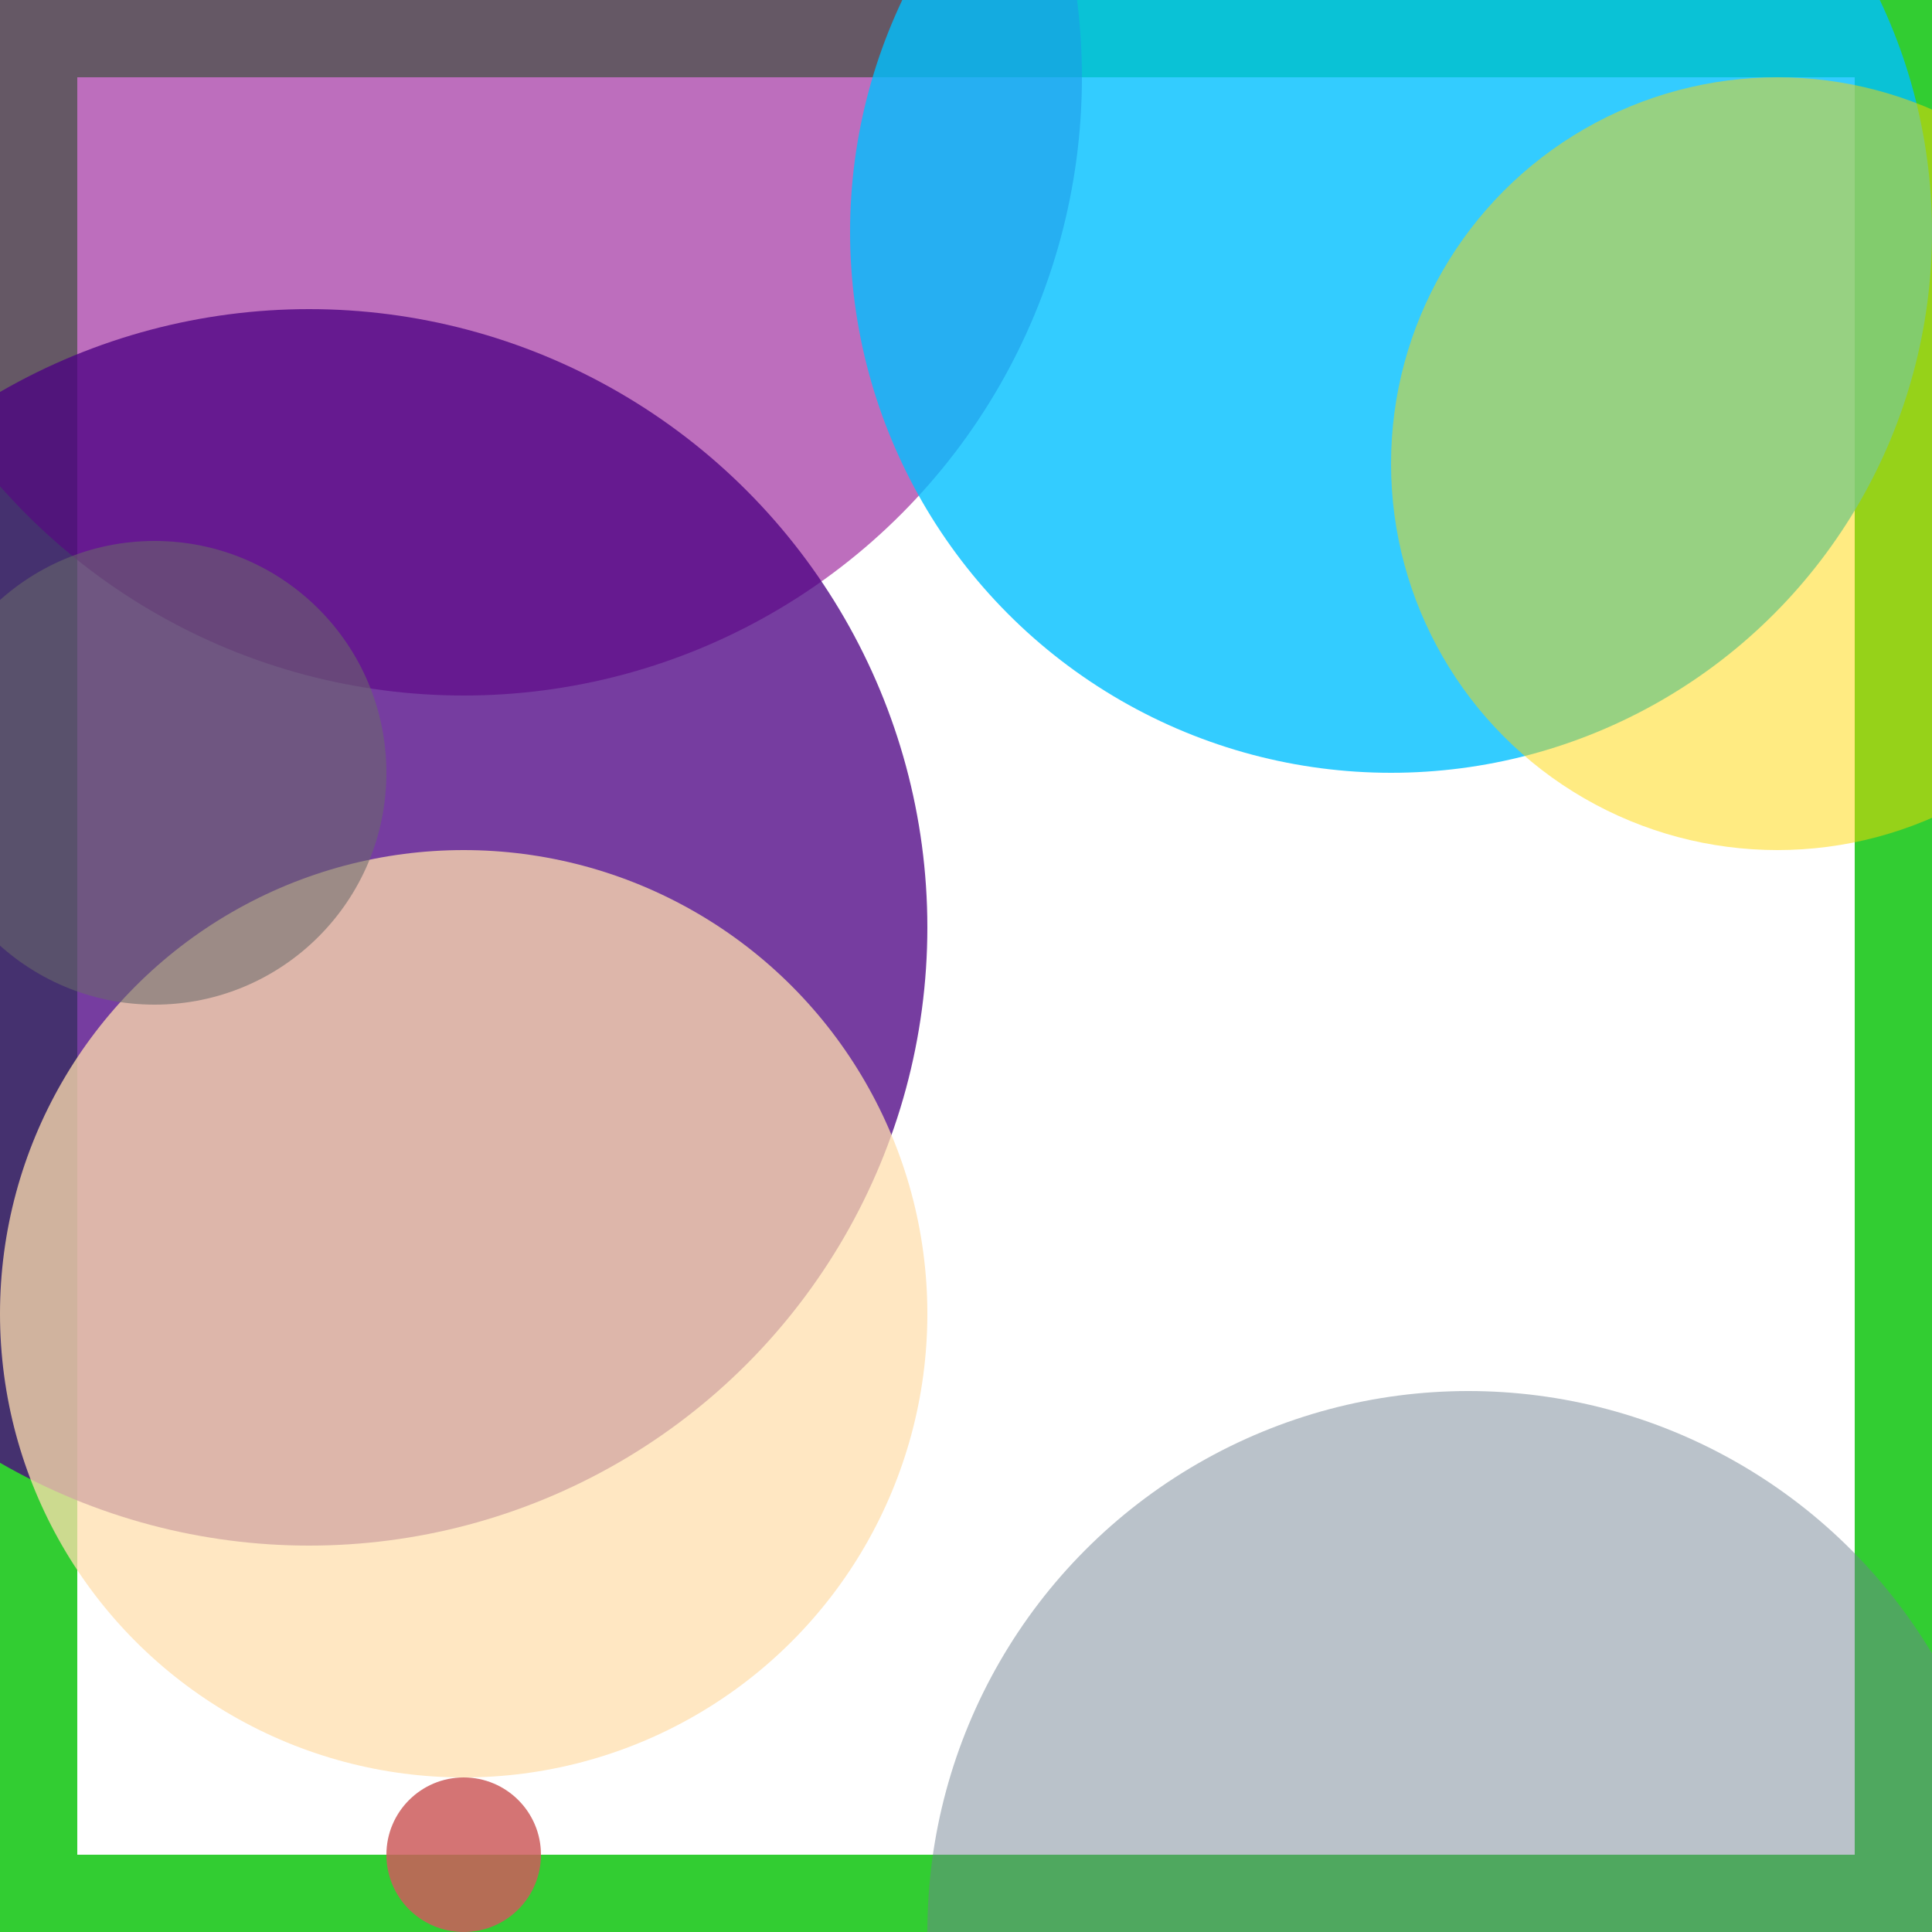<svg viewBox="0 0 25 25" width="25" height="25" xmlns="http://www.w3.org/2000/svg"><rect width="25" height="25" fill="none" stroke="limegreen" stroke-width="2"/>
<circle cx="6" cy="1" r="8" fill="darkmagenta" fill-opacity="0.57"/>
<circle cx="19" cy="25" r="7" fill="slategrey" fill-opacity="0.48"/>
<circle cx="4" cy="12" r="8" fill="indigo" fill-opacity="0.76"/>
<circle cx="6" cy="17" r="6" fill="navajowhite" fill-opacity="0.75"/>
<circle cx="18" cy="3" r="7" fill="deepskyblue" fill-opacity="0.80"/>
<circle cx="23" cy="6" r="5" fill="gold" fill-opacity="0.49"/>
<circle cx="6" cy="24" r="1" fill="indianred" fill-opacity="0.85"/>
<circle cx="2" cy="10" r="3" fill="dimgrey" fill-opacity="0.56"/></svg>